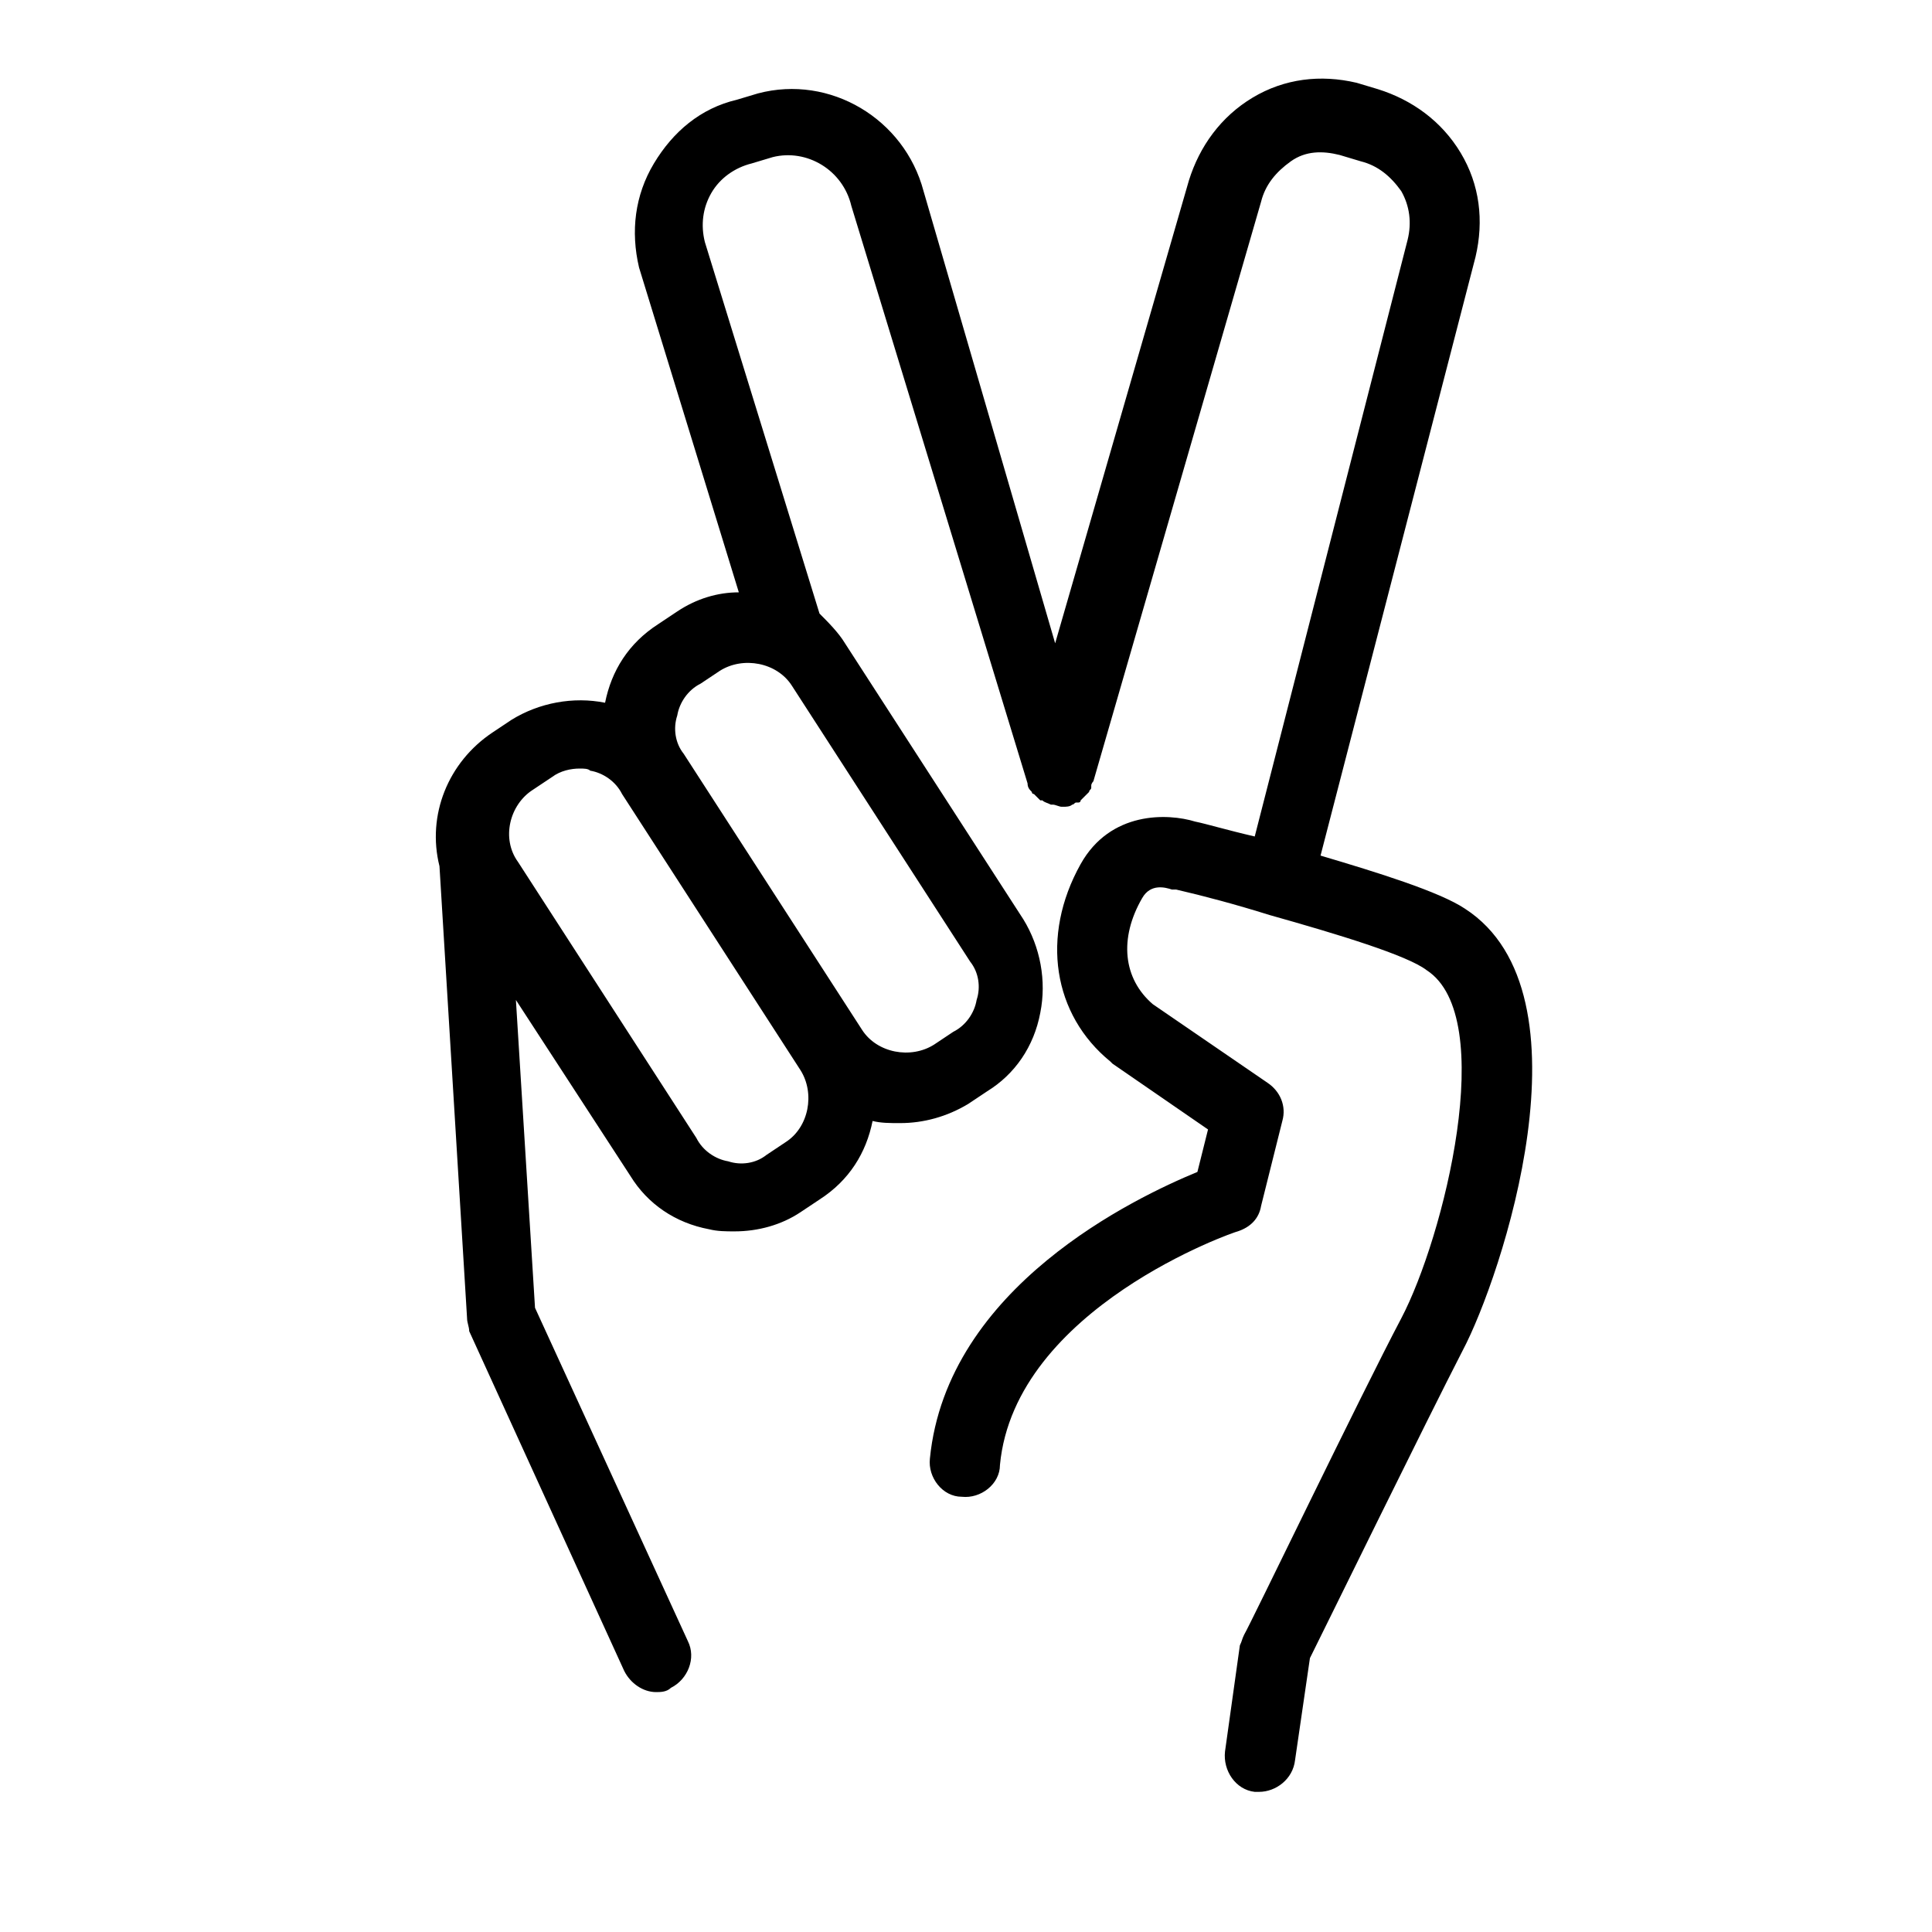 <svg xmlns="http://www.w3.org/2000/svg" xmlns:xlink="http://www.w3.org/1999/xlink" version="1.1" x="0px" y="0px" viewBox="0 0 91 91" style="enable-background:new 0 0 91 91;" xml:space="preserve"><g><path d="M22,62.1c0,0.2,0.1,0.4,0.1,0.6l7.3,16c0.3,0.6,0.9,1,1.5,1c0.2,0,0.5,0,0.7-0.2c0.8-0.4,1.2-1.4,0.8-2.2l-7.2-15.7   l-0.9-14.5l5.4,8.3c0.8,1.3,2.1,2.2,3.7,2.5c0.4,0.1,0.8,0.1,1.2,0.1c1.1,0,2.2-0.3,3.1-0.9l0.9-0.6c1.4-0.9,2.2-2.2,2.5-3.7   c0.4,0.1,0.8,0.1,1.3,0.1c1.1,0,2.2-0.3,3.2-0.9l0.9-0.6c1.3-0.8,2.2-2.1,2.5-3.7c0.3-1.5,0-3.1-0.8-4.4l-8.4-13   c-0.3-0.5-0.8-1-1.2-1.4l-5.4-17.5c-0.2-0.8-0.1-1.6,0.3-2.3c0.4-0.7,1.1-1.2,1.9-1.4l1-0.3c1.6-0.4,3.3,0.6,3.7,2.3l8.3,27.2   c0,0,0,0,0,0c0,0.2,0.1,0.3,0.2,0.4c0,0,0,0.1,0.1,0.1c0.1,0.1,0.2,0.2,0.3,0.3c0,0,0,0,0.1,0c0.1,0.1,0.2,0.1,0.4,0.2   c0,0,0,0,0.1,0c0,0,0,0,0,0c0.1,0,0.3,0.1,0.4,0.1c0,0,0,0,0,0c0,0,0,0,0.1,0c0.1,0,0.3,0,0.4-0.1c0,0,0,0,0,0c0,0,0,0,0,0   c0.1,0,0.1-0.1,0.2-0.1c0,0,0.1,0,0.1,0c0,0,0.1,0,0.1-0.1c0.1-0.1,0.2-0.2,0.3-0.3c0,0,0.1-0.1,0.1-0.1c0-0.1,0.1-0.1,0.1-0.2   c0,0,0-0.1,0-0.1c0-0.1,0.1-0.2,0.1-0.2c0,0,0,0,0,0l7.9-27.3c0.2-0.8,0.7-1.4,1.4-1.9s1.5-0.5,2.3-0.3l1,0.3   c0.8,0.2,1.4,0.7,1.9,1.4c0.4,0.7,0.5,1.5,0.3,2.3l-7.2,28.1c-1.3-0.3-2.3-0.6-2.8-0.7c-1.3-0.4-4-0.5-5.4,2   c-1.9,3.4-1.3,7.1,1.4,9.3c0,0,0.1,0.1,0.1,0.1l4.5,3.1l-0.5,2c-2.9,1.2-11.8,5.4-12.6,13.5c-0.1,0.9,0.6,1.8,1.5,1.8   c0.9,0.1,1.8-0.6,1.8-1.5c0.7-7.4,11.1-11,11.2-11c0.6-0.2,1-0.6,1.1-1.2l1-4c0.2-0.7-0.1-1.4-0.7-1.8l-5.4-3.7   c-1.4-1.2-1.6-3.1-0.5-5c0.4-0.7,1.1-0.5,1.4-0.4c0,0,0.1,0,0.2,0c1.3,0.3,2.8,0.7,4.4,1.2c0,0,0,0,0,0c0,0,0,0,0,0   c3.2,0.9,6.5,1.9,7.4,2.6c3.4,2.2,0.8,12.6-1.2,16.4c-1.9,3.6-7.1,14.4-7.4,14.9c-0.1,0.2-0.1,0.3-0.2,0.5l-0.7,5   c-0.1,0.9,0.5,1.8,1.4,1.9c0.1,0,0.2,0,0.2,0c0.8,0,1.6-0.6,1.7-1.5l0.7-4.8c0.8-1.6,5.5-11.2,7.2-14.5c1.8-3.4,6.3-16.8,0.1-20.8   c-1.2-0.8-4.1-1.7-6.8-2.5l7.3-28.2c0.4-1.7,0.2-3.4-0.7-4.9c-0.9-1.5-2.3-2.5-3.9-3l-1-0.3c-1.7-0.4-3.4-0.2-4.9,0.7   s-2.5,2.3-3,3.9l-6.3,21.8L43.5,9c-0.9-3.4-4.4-5.5-7.8-4.6l-1,0.3c-1.7,0.4-3,1.5-3.9,3s-1.1,3.2-0.7,4.9l4.7,15.3   c-1,0-2,0.3-2.9,0.9c0,0,0,0,0,0l-0.9,0.6c-1.4,0.9-2.2,2.2-2.5,3.7c0,0,0,0,0,0c-1.5-0.3-3.1,0-4.4,0.8l-0.9,0.6   c-2.1,1.4-3.1,3.9-2.5,6.3L22,62.1z M31.9,33.7c0.1-0.6,0.5-1.2,1.1-1.5l0.9-0.6h0c1.1-0.7,2.7-0.4,3.4,0.7l8.4,13   c0.4,0.5,0.5,1.2,0.3,1.8c-0.1,0.6-0.5,1.2-1.1,1.5L44,49.2c-1.1,0.7-2.7,0.4-3.4-0.7l-8.4-13C31.8,35,31.7,34.3,31.9,33.7z    M25.1,37.2l0.9-0.6c0.4-0.3,0.9-0.4,1.3-0.4c0.2,0,0.4,0,0.5,0.1c0.6,0.1,1.2,0.5,1.5,1.1l8.4,13c0.7,1.1,0.4,2.7-0.7,3.4   l-0.9,0.6c-0.5,0.4-1.2,0.5-1.8,0.3c-0.6-0.1-1.2-0.5-1.5-1.1l-8.4-13C23.6,39.5,24,37.9,25.1,37.2z"></path></g></svg>